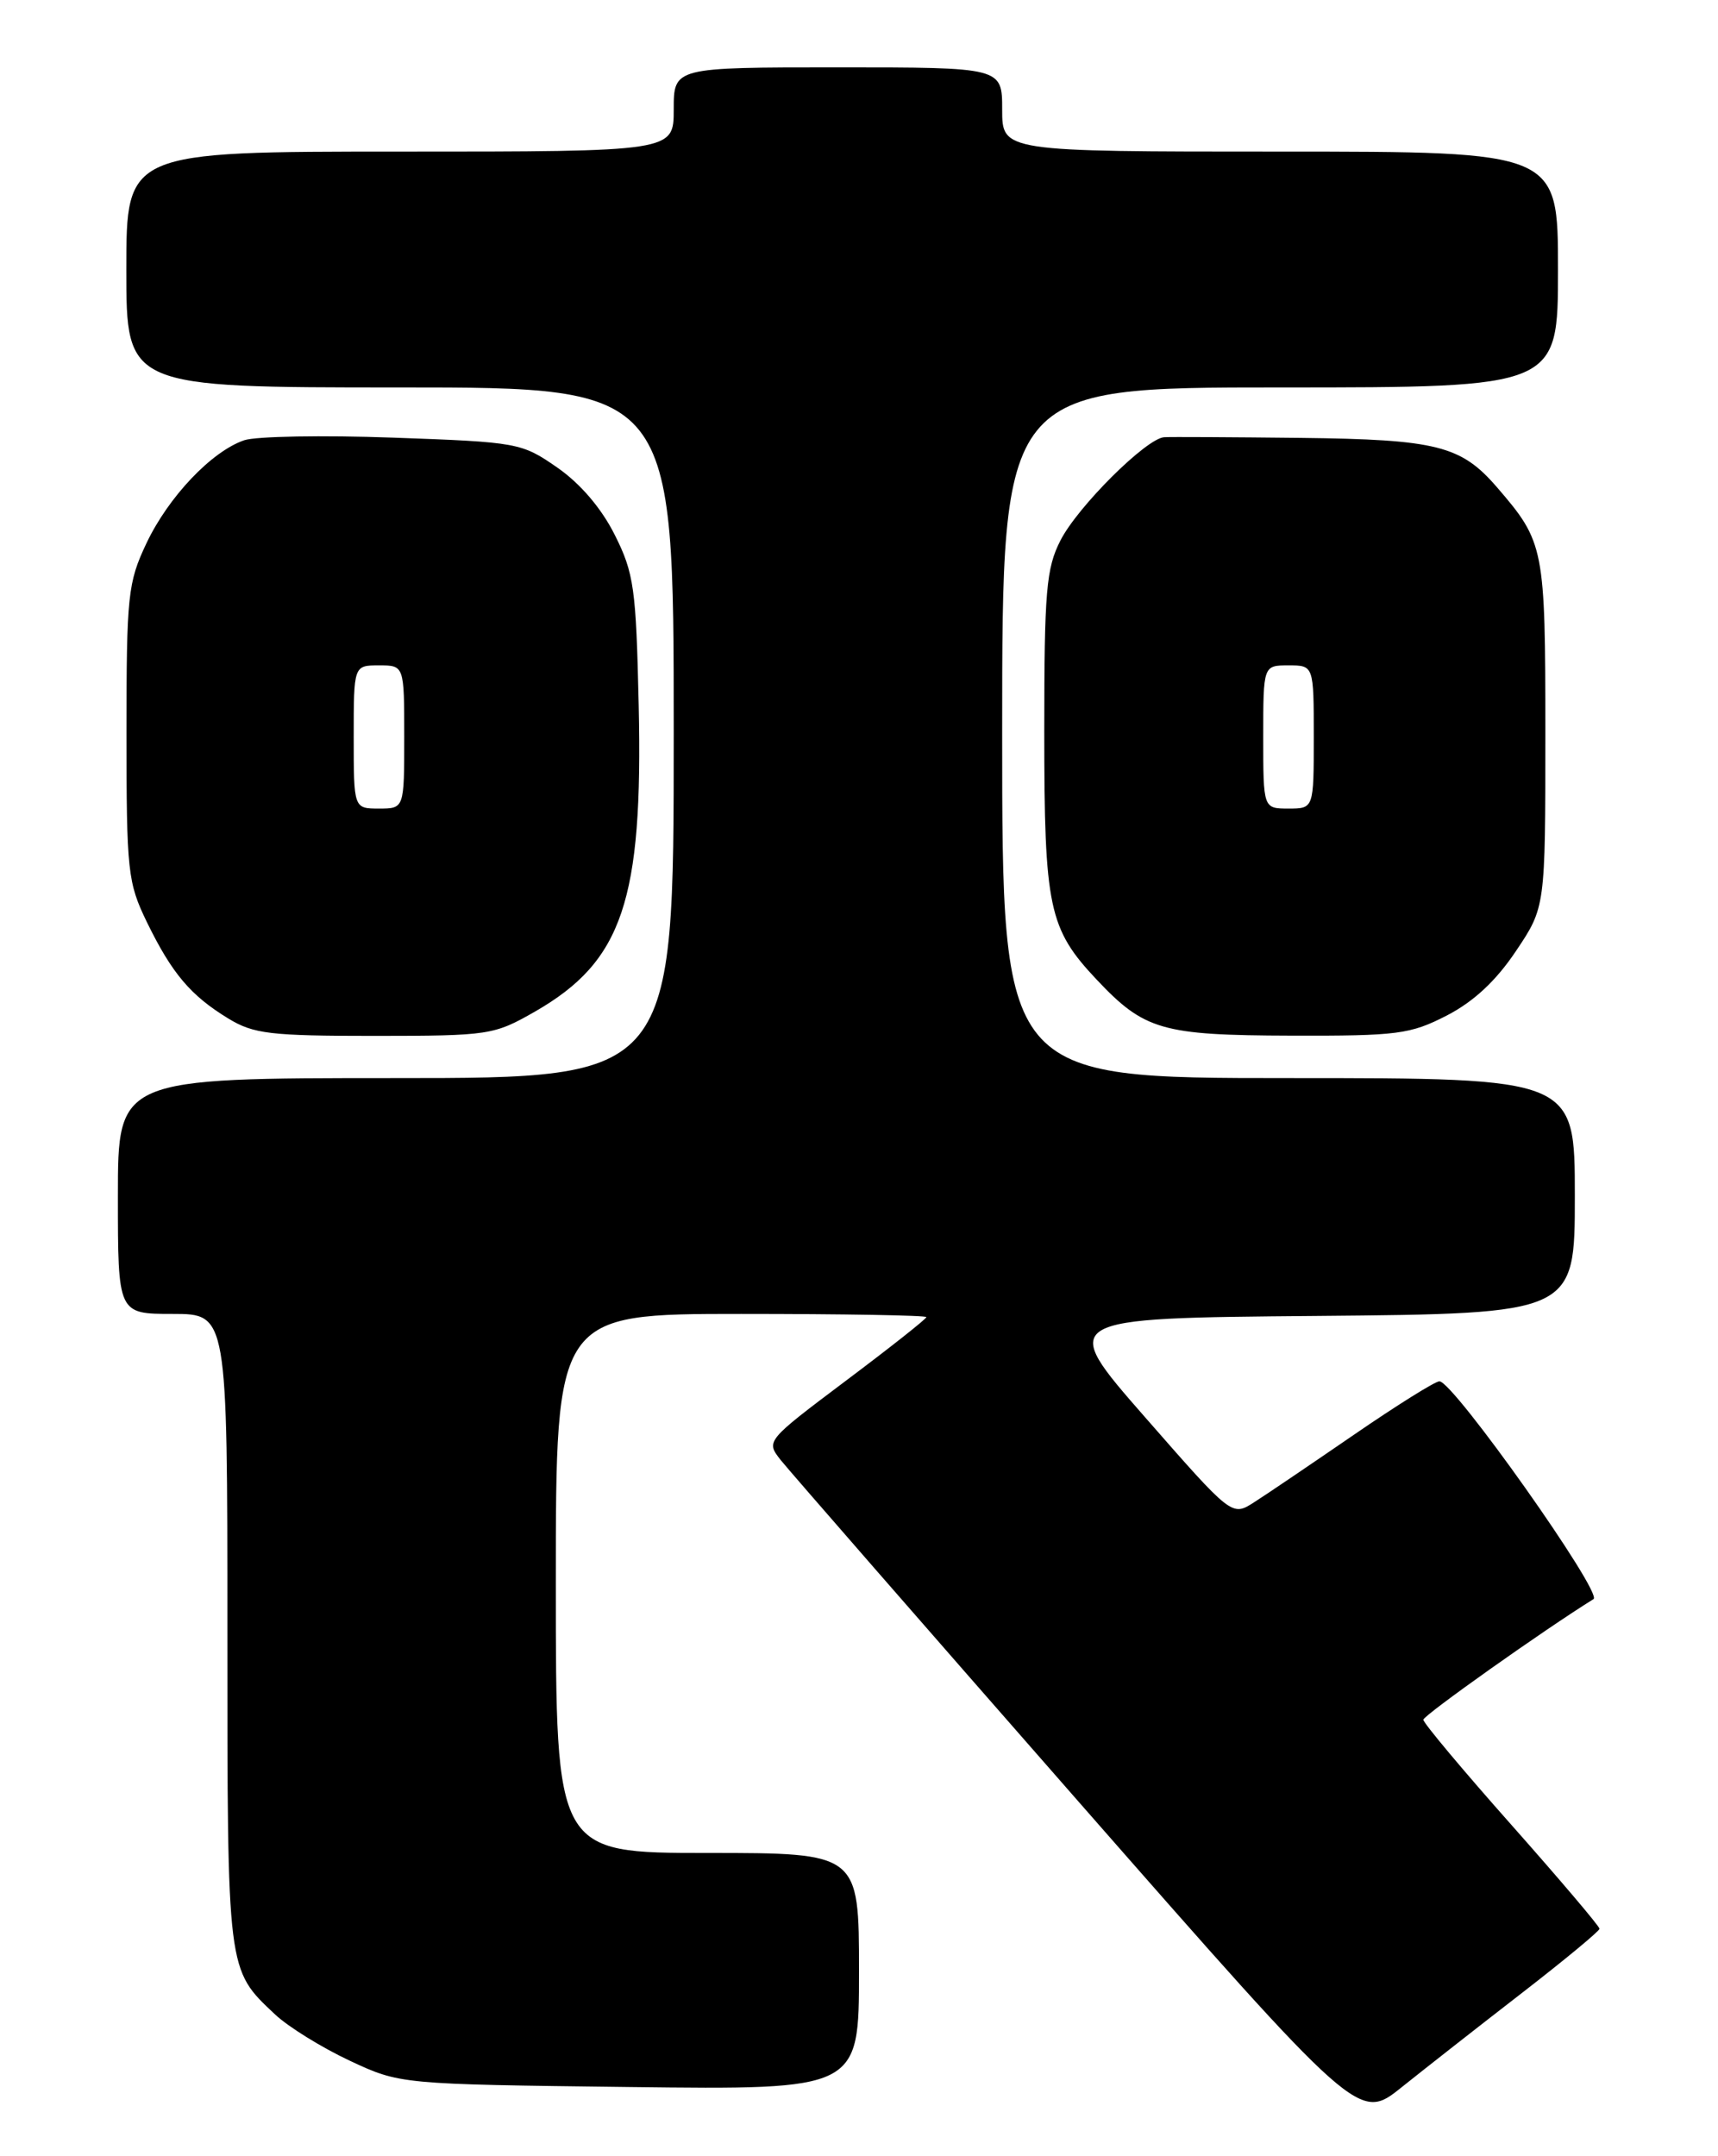 <?xml version="1.0" encoding="UTF-8" standalone="no"?>
<!DOCTYPE svg PUBLIC "-//W3C//DTD SVG 1.1//EN" "http://www.w3.org/Graphics/SVG/1.1/DTD/svg11.dtd" >
<svg xmlns="http://www.w3.org/2000/svg" xmlns:xlink="http://www.w3.org/1999/xlink" version="1.1" viewBox="0 0 204 256">
 <g >
 <path fill="currentColor"
d=" M 180.71 236.63 C 185.77 232.71 189.92 229.28 189.93 229.00 C 189.94 228.72 185.24 223.18 179.48 216.68 C 173.71 210.18 169.01 204.56 169.01 204.18 C 169.03 203.65 183.44 193.44 189.22 189.86 C 190.37 189.16 172.57 164.00 170.92 164.00 C 170.42 164.00 165.84 166.86 160.75 170.36 C 155.66 173.85 150.33 177.47 148.89 178.38 C 146.28 180.05 146.28 180.05 135.97 168.27 C 125.67 156.50 125.67 156.50 156.33 156.24 C 187.00 155.97 187.00 155.97 187.00 141.99 C 187.00 128.00 187.00 128.00 153.00 128.00 C 119.00 128.00 119.00 128.00 119.00 87.00 C 119.00 46.00 119.00 46.00 152.00 46.00 C 185.00 46.00 185.00 46.00 185.00 32.00 C 185.00 18.00 185.00 18.00 152.00 18.00 C 119.00 18.00 119.00 18.00 119.00 13.00 C 119.00 8.00 119.00 8.00 99.50 8.00 C 80.00 8.00 80.00 8.00 80.00 13.00 C 80.00 18.00 80.00 18.00 47.50 18.00 C 15.00 18.00 15.00 18.00 15.00 32.00 C 15.00 46.00 15.00 46.00 47.50 46.00 C 80.00 46.00 80.00 46.00 80.00 87.00 C 80.00 128.00 80.00 128.00 47.00 128.00 C 14.00 128.00 14.00 128.00 14.00 142.00 C 14.00 156.00 14.00 156.00 20.50 156.00 C 27.00 156.00 27.00 156.00 27.00 193.55 C 27.00 234.27 26.94 233.79 32.66 239.17 C 34.22 240.64 38.20 243.10 41.50 244.65 C 47.50 247.46 47.50 247.46 74.75 247.79 C 102.00 248.12 102.00 248.12 102.00 234.06 C 102.00 220.00 102.00 220.00 84.00 220.00 C 66.00 220.00 66.00 220.00 66.00 188.00 C 66.00 156.00 66.00 156.00 88.00 156.00 C 100.10 156.00 110.00 156.17 110.00 156.38 C 110.00 156.59 105.71 159.98 100.46 163.92 C 90.93 171.09 90.93 171.09 92.71 173.36 C 93.70 174.60 109.55 192.78 127.93 213.75 C 161.37 251.88 161.37 251.88 166.43 247.82 C 169.22 245.59 175.64 240.55 180.71 236.63 Z  M 63.55 120.09 C 73.91 114.14 76.36 106.91 75.84 83.72 C 75.53 69.86 75.28 68.05 73.00 63.51 C 71.42 60.35 68.91 57.41 66.17 55.51 C 61.93 52.57 61.51 52.49 46.67 51.96 C 38.33 51.66 30.38 51.80 29.00 52.27 C 25.13 53.59 20.00 58.99 17.39 64.50 C 15.18 69.17 15.02 70.67 15.02 87.00 C 15.02 103.50 15.16 104.78 17.45 109.50 C 20.41 115.56 22.62 118.19 27.10 120.92 C 30.11 122.76 32.09 122.99 44.50 122.99 C 58.11 122.98 58.64 122.90 63.55 120.09 Z  M 171.78 120.58 C 174.98 118.93 177.63 116.47 180.00 112.93 C 183.50 107.72 183.50 107.72 183.50 87.11 C 183.50 65.00 183.38 64.38 177.77 57.87 C 173.49 52.91 170.63 52.18 154.46 51.99 C 146.23 51.90 138.93 51.86 138.23 51.91 C 136.10 52.06 127.95 60.17 125.92 64.17 C 124.23 67.47 124.00 70.17 124.00 86.84 C 124.00 107.79 124.52 110.26 130.23 116.32 C 135.88 122.31 137.97 122.92 153.28 122.96 C 165.95 123.00 167.45 122.80 171.78 120.58 Z  M 42.00 87.50 C 42.00 79.00 42.00 79.00 45.00 79.00 C 48.00 79.00 48.00 79.00 48.00 87.50 C 48.00 96.00 48.00 96.00 45.00 96.00 C 42.00 96.00 42.00 96.00 42.00 87.50 Z  M 150.00 87.50 C 150.00 79.00 150.00 79.00 153.00 79.00 C 156.00 79.00 156.00 79.00 156.00 87.50 C 156.00 96.00 156.00 96.00 153.00 96.00 C 150.00 96.00 150.00 96.00 150.00 87.50 Z "/>
</g>
</svg>